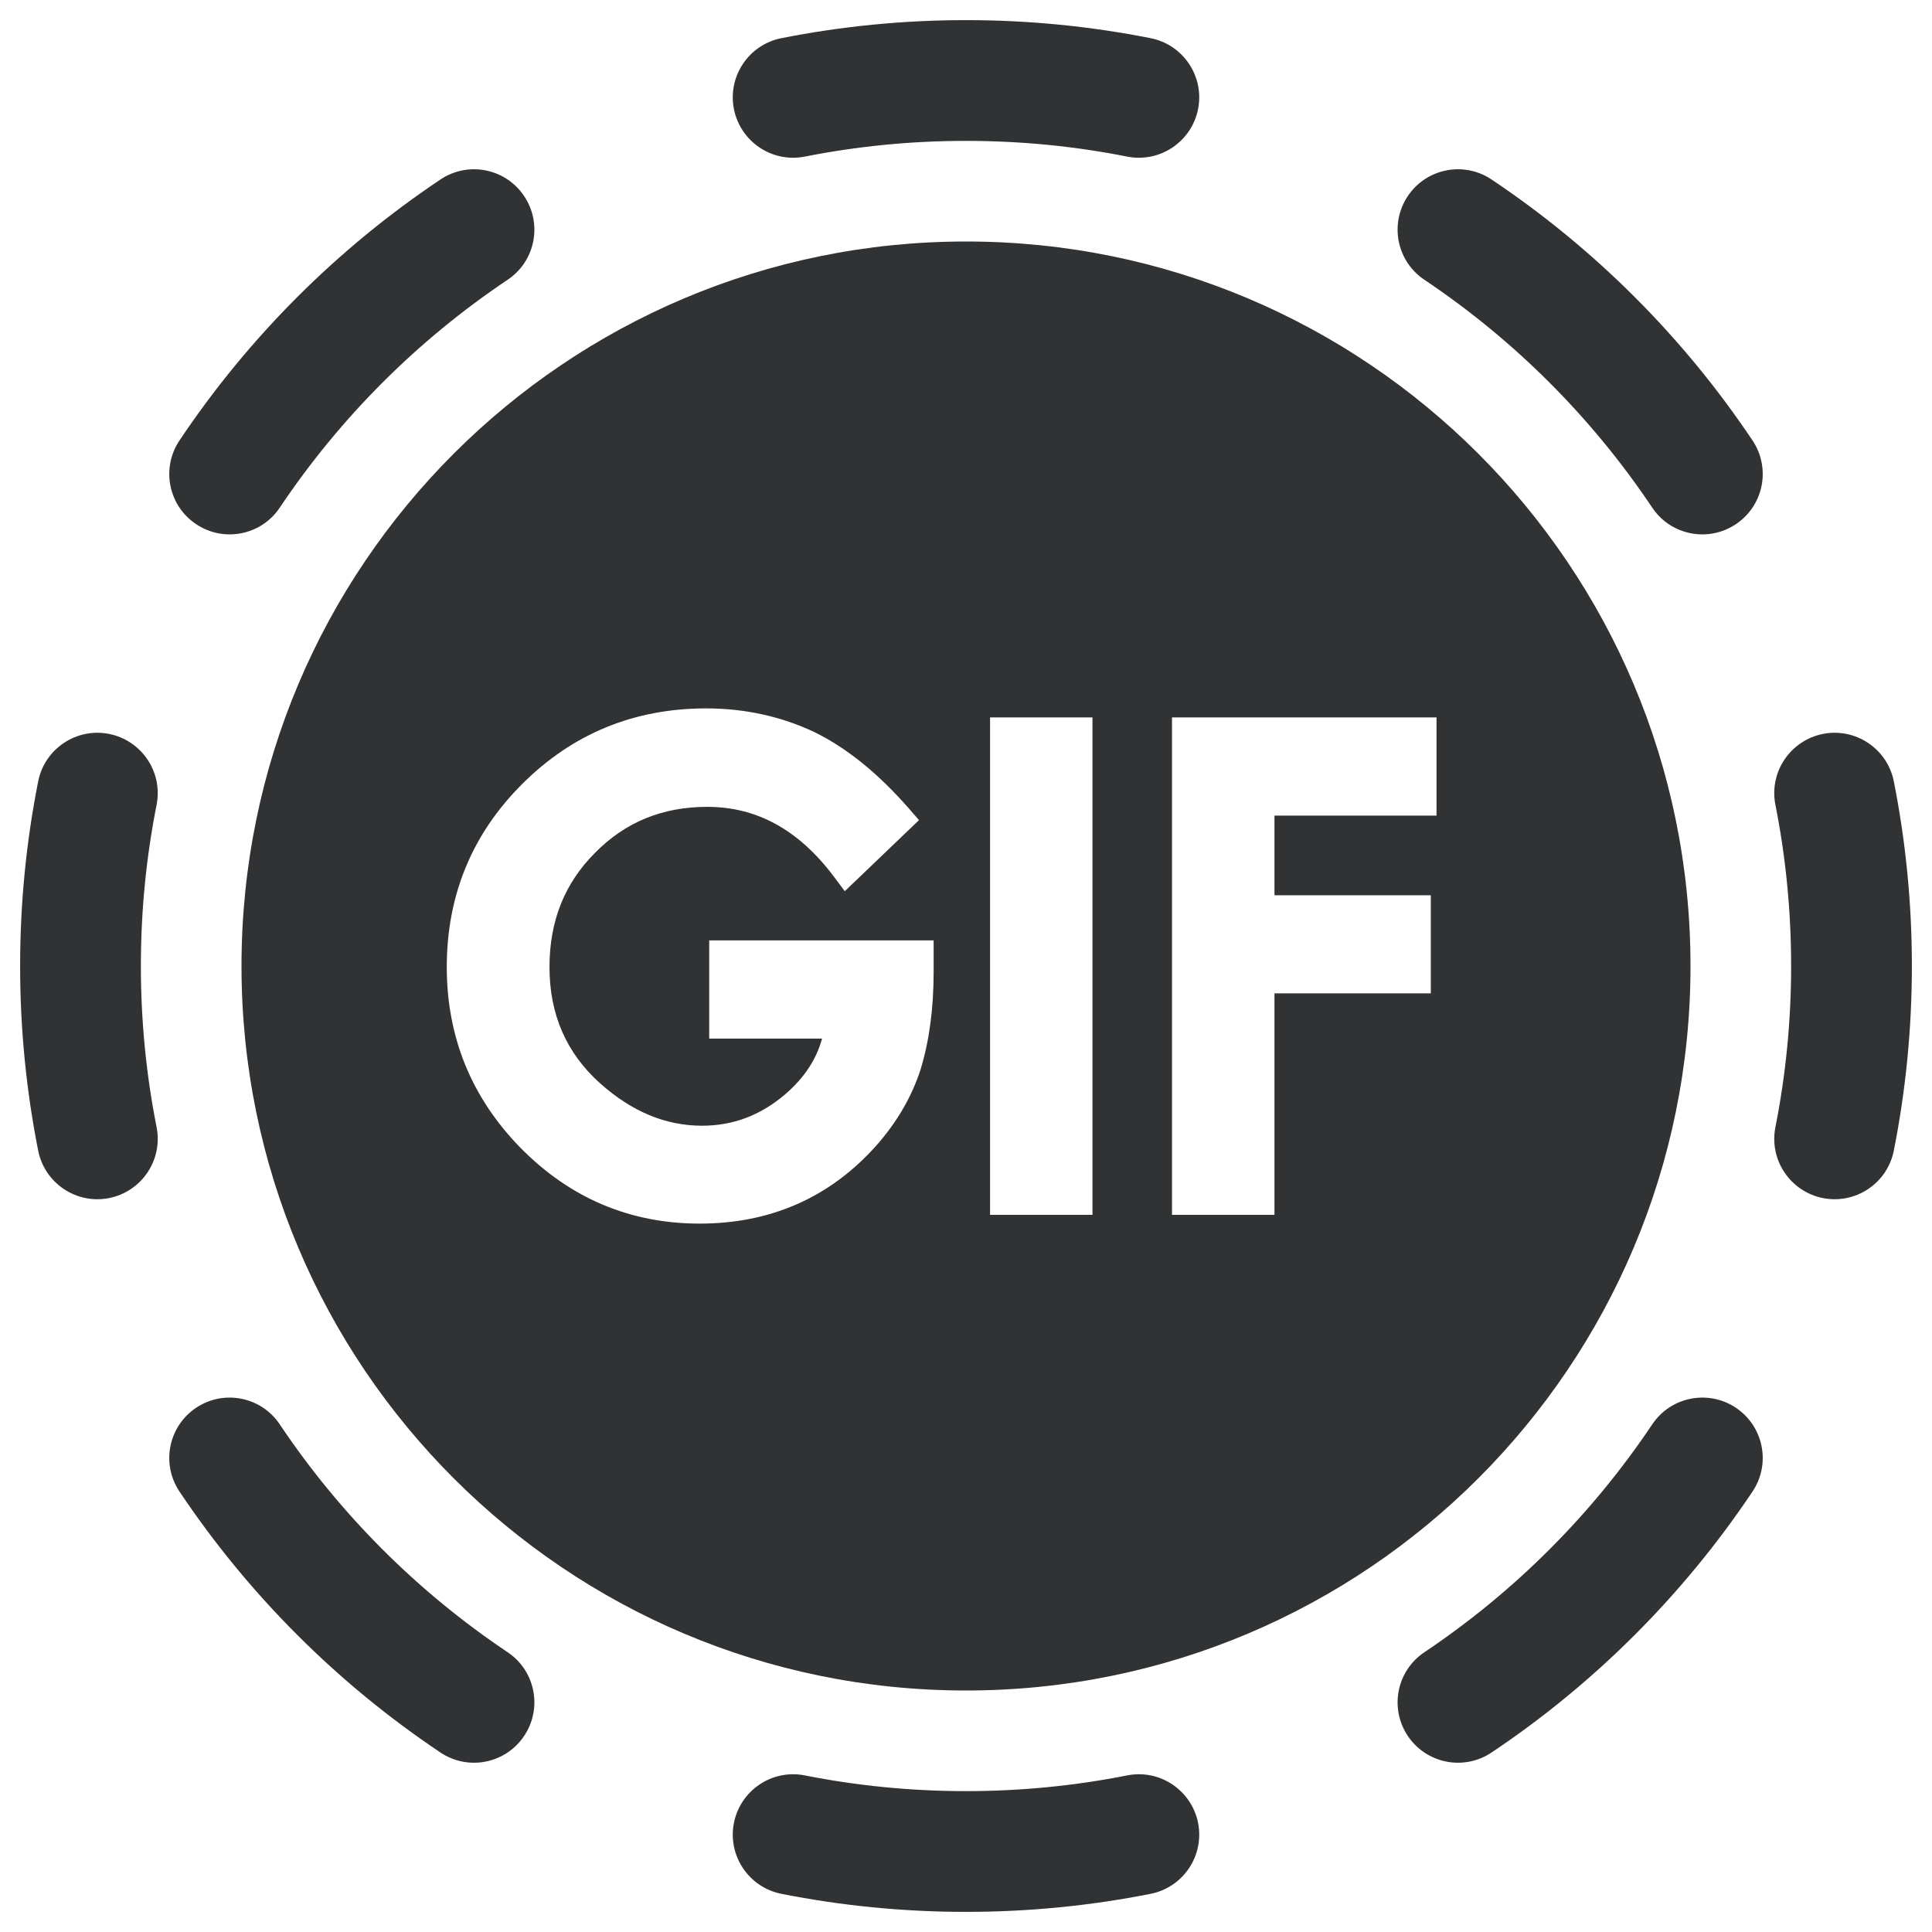 <svg width="24" height="24" viewBox="0 0 24 24" fill="none" xmlns="http://www.w3.org/2000/svg">
    <g clip-path="url(#clip0_53_7281)">
        <path
            d="M12 0.25C11.216 0.25 10.45 0.327 9.708 0.474C9.301 0.554 9.037 0.949 9.117 1.355C9.198 1.761 9.592 2.026 9.999 1.945C10.645 1.817 11.315 1.75 12 1.75C12.685 1.75 13.355 1.817 14.001 1.945C14.408 2.026 14.802 1.761 14.883 1.355C14.963 0.949 14.699 0.554 14.292 0.474C13.55 0.327 12.784 0.25 12 0.25Z"
            fill="#303233" />
        <path
            d="M18.529 2.23C18.185 1.999 17.719 2.091 17.488 2.436C17.258 2.78 17.35 3.246 17.695 3.476C18.813 4.225 19.775 5.187 20.524 6.305C20.754 6.65 21.22 6.742 21.564 6.511C21.909 6.281 22.001 5.815 21.77 5.471C20.913 4.19 19.81 3.087 18.529 2.23Z"
            fill="#303233" />
        <path
            d="M6.305 3.476C6.65 3.246 6.742 2.78 6.511 2.436C6.281 2.091 5.815 1.999 5.471 2.23C4.19 3.087 3.087 4.19 2.23 5.471C1.999 5.815 2.091 6.281 2.436 6.511C2.78 6.742 3.246 6.65 3.476 6.305C4.225 5.187 5.187 4.225 6.305 3.476Z"
            fill="#303233" />
        <path
            d="M1.945 9.999C2.026 9.592 1.761 9.198 1.355 9.117C0.949 9.037 0.554 9.301 0.474 9.708C0.327 10.45 0.25 11.216 0.25 12C0.25 12.784 0.327 13.55 0.474 14.292C0.554 14.699 0.949 14.963 1.355 14.883C1.761 14.802 2.026 14.408 1.945 14.001C1.817 13.355 1.75 12.685 1.75 12C1.75 11.315 1.817 10.645 1.945 9.999Z"
            fill="#303233" />
        <path
            d="M23.526 9.708C23.446 9.301 23.051 9.037 22.645 9.117C22.239 9.198 21.974 9.592 22.055 9.999C22.183 10.645 22.25 11.315 22.25 12C22.25 12.685 22.183 13.355 22.055 14.001C21.974 14.408 22.239 14.802 22.645 14.883C23.051 14.963 23.446 14.699 23.526 14.292C23.673 13.55 23.75 12.784 23.75 12C23.75 11.216 23.673 10.45 23.526 9.708Z"
            fill="#303233" />
        <path
            d="M21.77 18.529C22.001 18.185 21.909 17.719 21.564 17.488C21.22 17.258 20.754 17.35 20.524 17.695C19.775 18.813 18.813 19.775 17.695 20.524C17.35 20.754 17.258 21.22 17.488 21.564C17.719 21.909 18.185 22.001 18.529 21.77C19.81 20.913 20.913 19.81 21.77 18.529Z"
            fill="#303233" />
        <path
            d="M3.476 17.695C3.246 17.35 2.78 17.258 2.436 17.488C2.091 17.719 1.999 18.185 2.23 18.529C3.087 19.81 4.19 20.913 5.471 21.77C5.815 22.001 6.281 21.909 6.511 21.564C6.742 21.22 6.65 20.754 6.305 20.524C5.187 19.775 4.225 18.813 3.476 17.695Z"
            fill="#303233" />
        <path
            d="M9.999 22.055C9.592 21.974 9.198 22.239 9.117 22.645C9.037 23.051 9.301 23.446 9.708 23.526C10.45 23.673 11.216 23.75 12 23.75C12.784 23.75 13.55 23.673 14.292 23.526C14.699 23.446 14.963 23.051 14.883 22.645C14.802 22.239 14.408 21.974 14.001 22.055C13.355 22.183 12.685 22.25 12 22.25C11.315 22.25 10.645 22.183 9.999 22.055Z"
            fill="#303233" />
        <path fill-rule="evenodd" clip-rule="evenodd"
            d="M21 12C21 16.971 16.971 21 12 21C7.029 21 3 16.971 3 12C3 7.029 7.029 3 12 3C16.971 3 21 7.029 21 12ZM8.81 11.682H11.598V12.073C11.598 12.522 11.545 12.927 11.436 13.284L11.435 13.287C11.326 13.625 11.143 13.938 10.89 14.226C10.314 14.874 9.576 15.2 8.692 15.2C7.829 15.2 7.086 14.886 6.472 14.265C5.859 13.641 5.55 12.887 5.55 12.013C5.55 11.122 5.864 10.36 6.488 9.738C7.113 9.114 7.878 8.8 8.771 8.8C9.25 8.8 9.701 8.898 10.121 9.096L10.124 9.098C10.528 9.297 10.917 9.616 11.291 10.044L11.416 10.188L10.494 11.071L10.359 10.89C9.916 10.3 9.393 10.023 8.786 10.023C8.226 10.023 7.765 10.214 7.39 10.596L7.389 10.597C7.015 10.972 6.826 11.438 6.826 12.013C6.826 12.602 7.034 13.078 7.452 13.455C7.853 13.814 8.275 13.984 8.722 13.984C9.102 13.984 9.442 13.858 9.749 13.598C9.99 13.392 10.141 13.161 10.212 12.902H8.81V11.682ZM13.571 8.912V15.091H12.299V8.912H13.571ZM17.845 10.132H15.832V11.121H17.774V12.34H15.832V15.091H14.559V8.912H17.845V10.132Z"
            fill="#303233" />
    </g>
    <defs>
        <clipPath id="clip0_53_7281">
            <rect width="24" height="24" fill="white" />
        </clipPath>
    </defs>
</svg>

